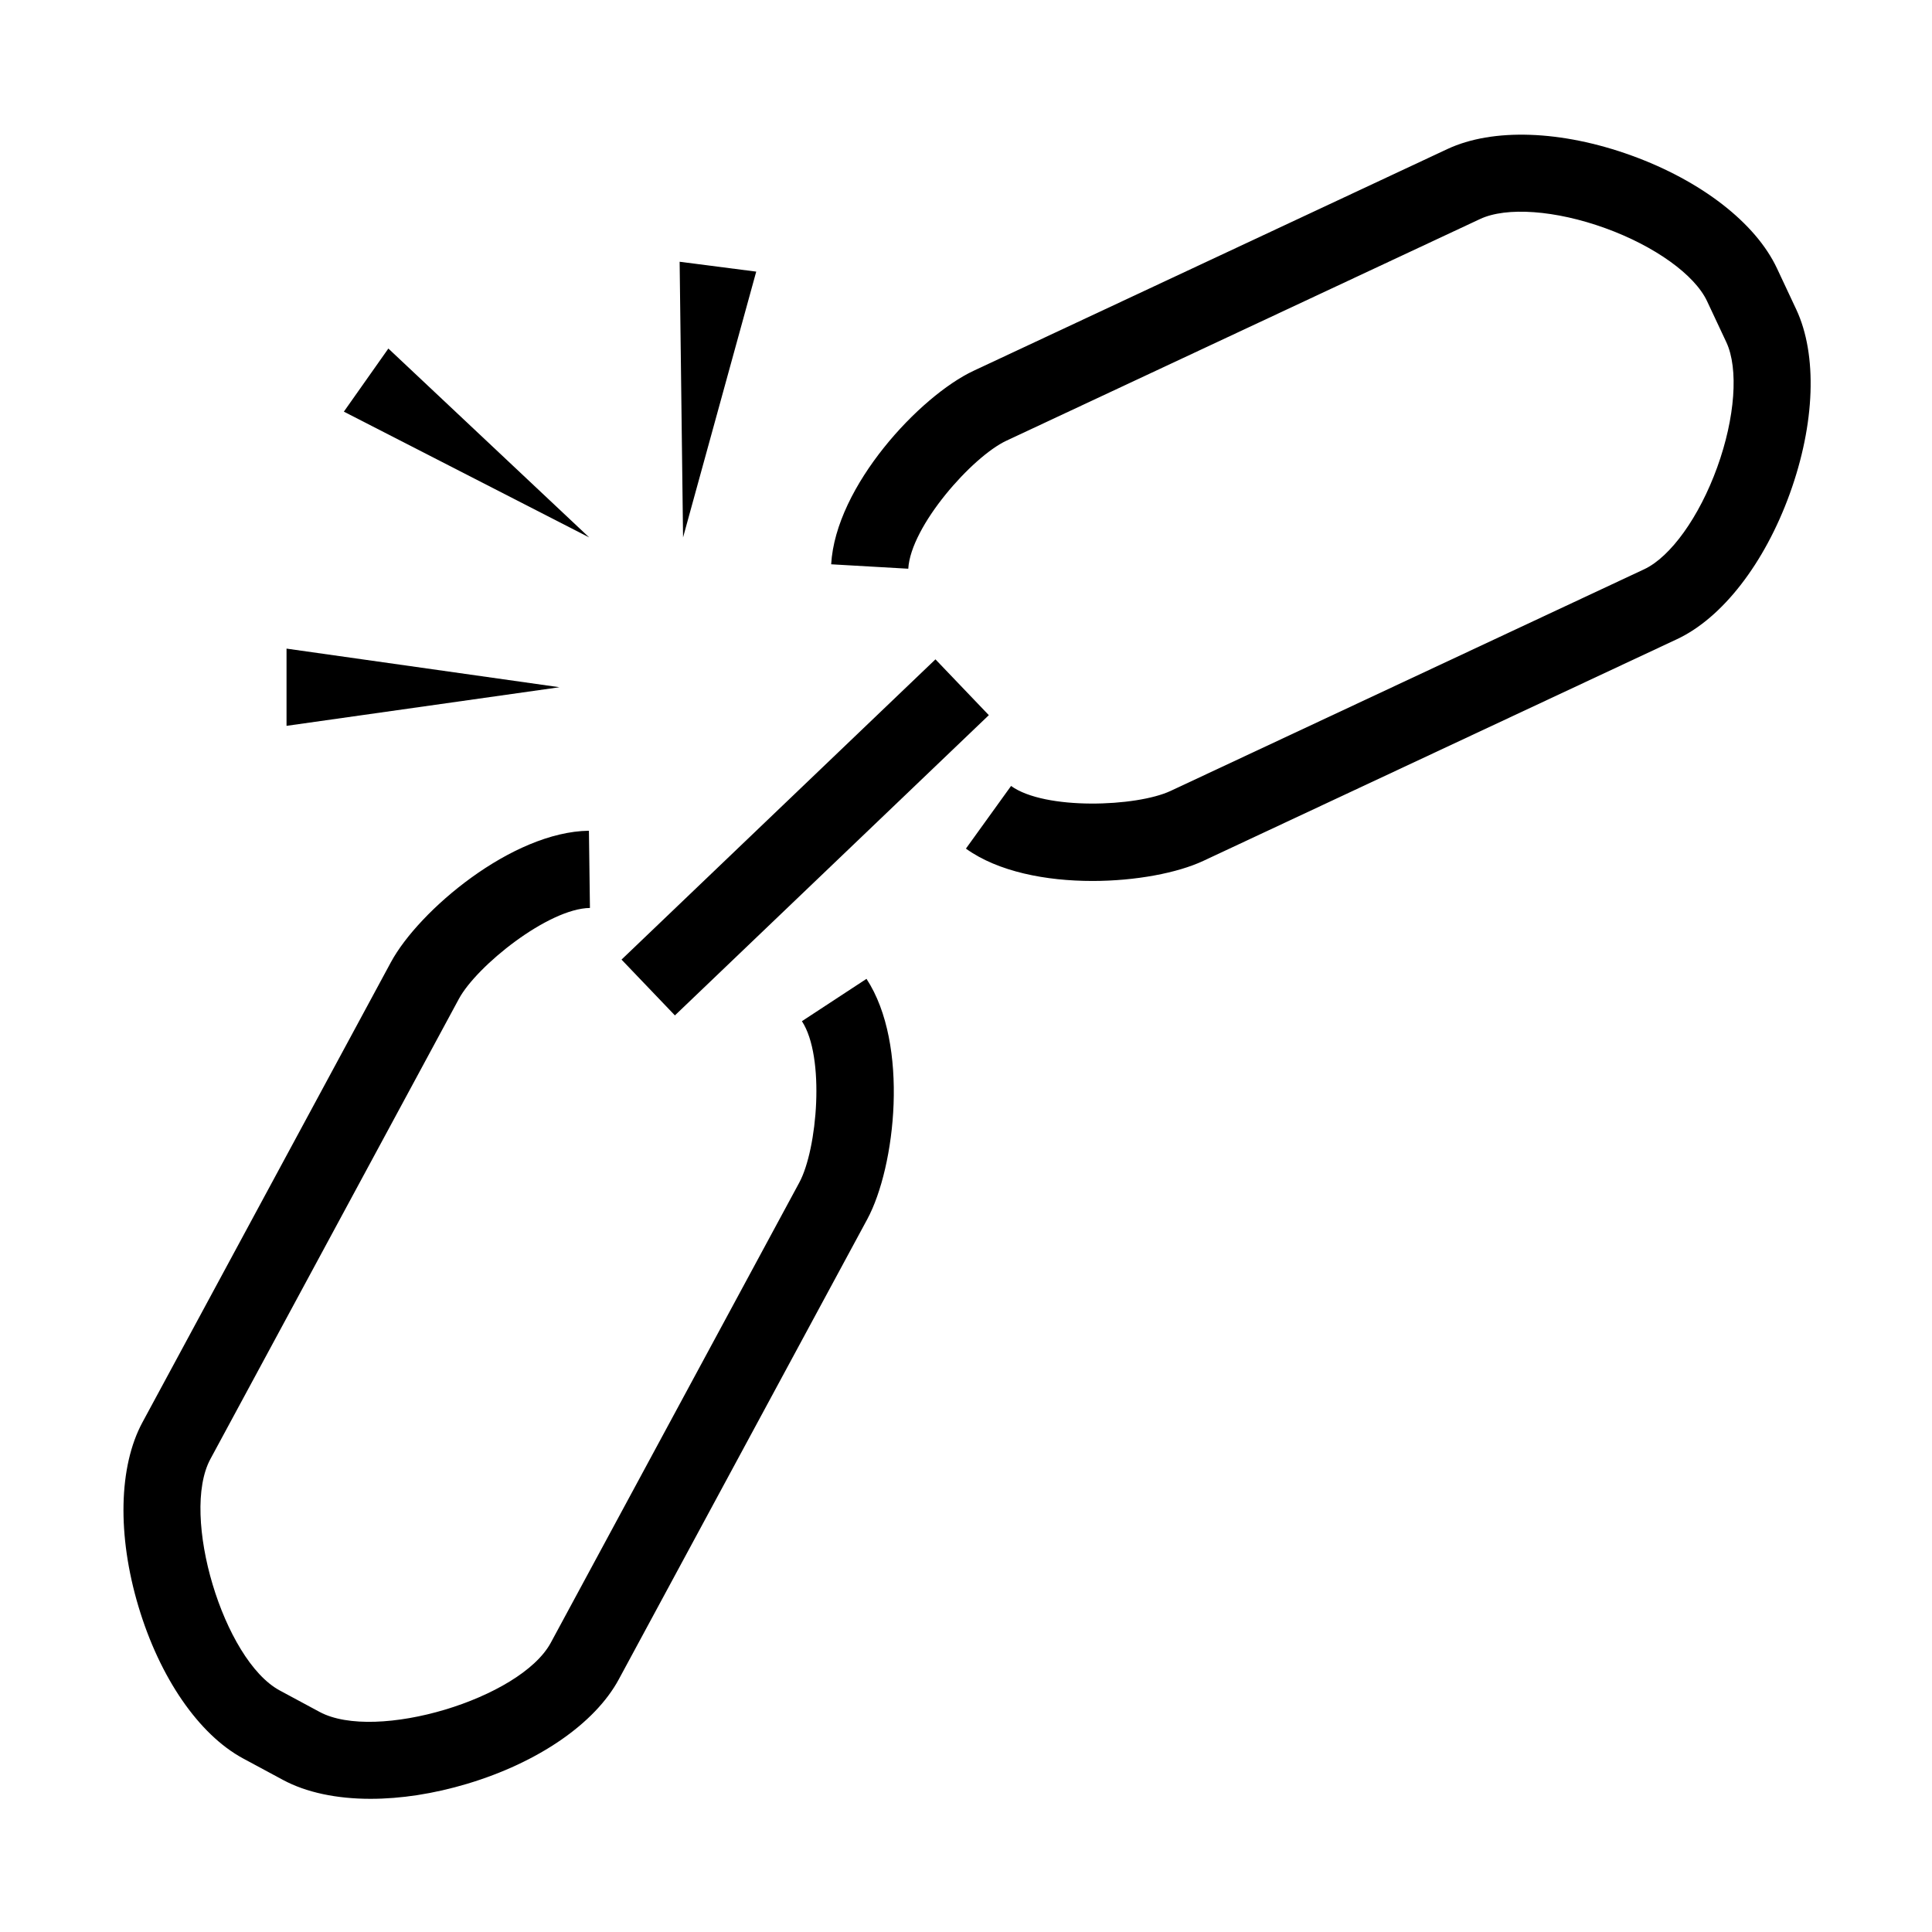 <?xml version="1.0" standalone="no"?><!DOCTYPE svg PUBLIC "-//W3C//DTD SVG 1.1//EN" "http://www.w3.org/Graphics/SVG/1.1/DTD/svg11.dtd"><svg t="1526287236899" class="icon" style="" viewBox="0 0 1024 1024" version="1.1" xmlns="http://www.w3.org/2000/svg" p-id="568" xmlns:xlink="http://www.w3.org/1999/xlink" width="200" height="200"><defs><style type="text/css"></style></defs><path d="M578.997 466.928c-24.518 0-49.976-4.848-67.042-17.143l23.926-33.21c17.951 12.931 66.508 11.065 84.517 2.648L871.432 301.73c14.013-6.56 29.211-27.767 38.718-54.03 9.507-26.266 11.406-52.3 4.839-66.325L904.79 159.64c-6.574-14.035-27.778-29.233-54.028-38.732-26.248-9.499-52.263-11.392-66.283-4.824L533.41 233.586c-18.155 8.5-50.707 45.238-52.006 67.85l-40.865-2.348c2.386-41.524 47.033-89.237 75.516-102.573l251.066-117.5c24.053-11.27 60.53-10.001 97.57 3.404 37.042 13.404 65.887 35.777 77.16 59.846L952.05 164c11.279 24.084 10 60.577-3.413 97.633-13.413 37.058-35.789 65.907-59.853 77.17L637.74 456.3c-13.636 6.374-35.778 10.628-58.743 10.63zM196.415 953.414c-17.984 0-34.053-3.355-46.444-10.031l-21.174-11.399c-23.412-12.652-44.115-42.736-55.408-80.489-11.295-37.756-10.508-74.248 2.106-97.615l131.72-243.926c14.803-27.38 64.2-69.116 104.93-69.65l0.538 40.927c-22.115 0.292-60.004 30.697-69.457 48.182L111.513 773.327c-16.055 29.746 6.933 106.536 36.715 122.633l21.15 11.385c29.767 16.034 106.513-6.942 122.57-36.694L423.65 626.766c9.53-17.646 13.806-66.562 1.38-85.516l34.231-22.442c22.812 34.796 15.352 99.728 0.407 127.407l-131.7 243.881c-12.616 23.375-42.674 44.073-80.402 55.367-17.735 5.31-35.197 7.951-51.151 7.951z" p-id="569"></path><path d="M495.81 349.468l28.292 29.582-166.386 159.134-28.293-29.581zM151.867 343.78l144.662 20.467-144.662 20.466z m53.974-159.046l106.433 100.112-130.026-66.663z m194.974-40.768l-38.779 140.88-1.817-146.11z" p-id="570"></path></svg>